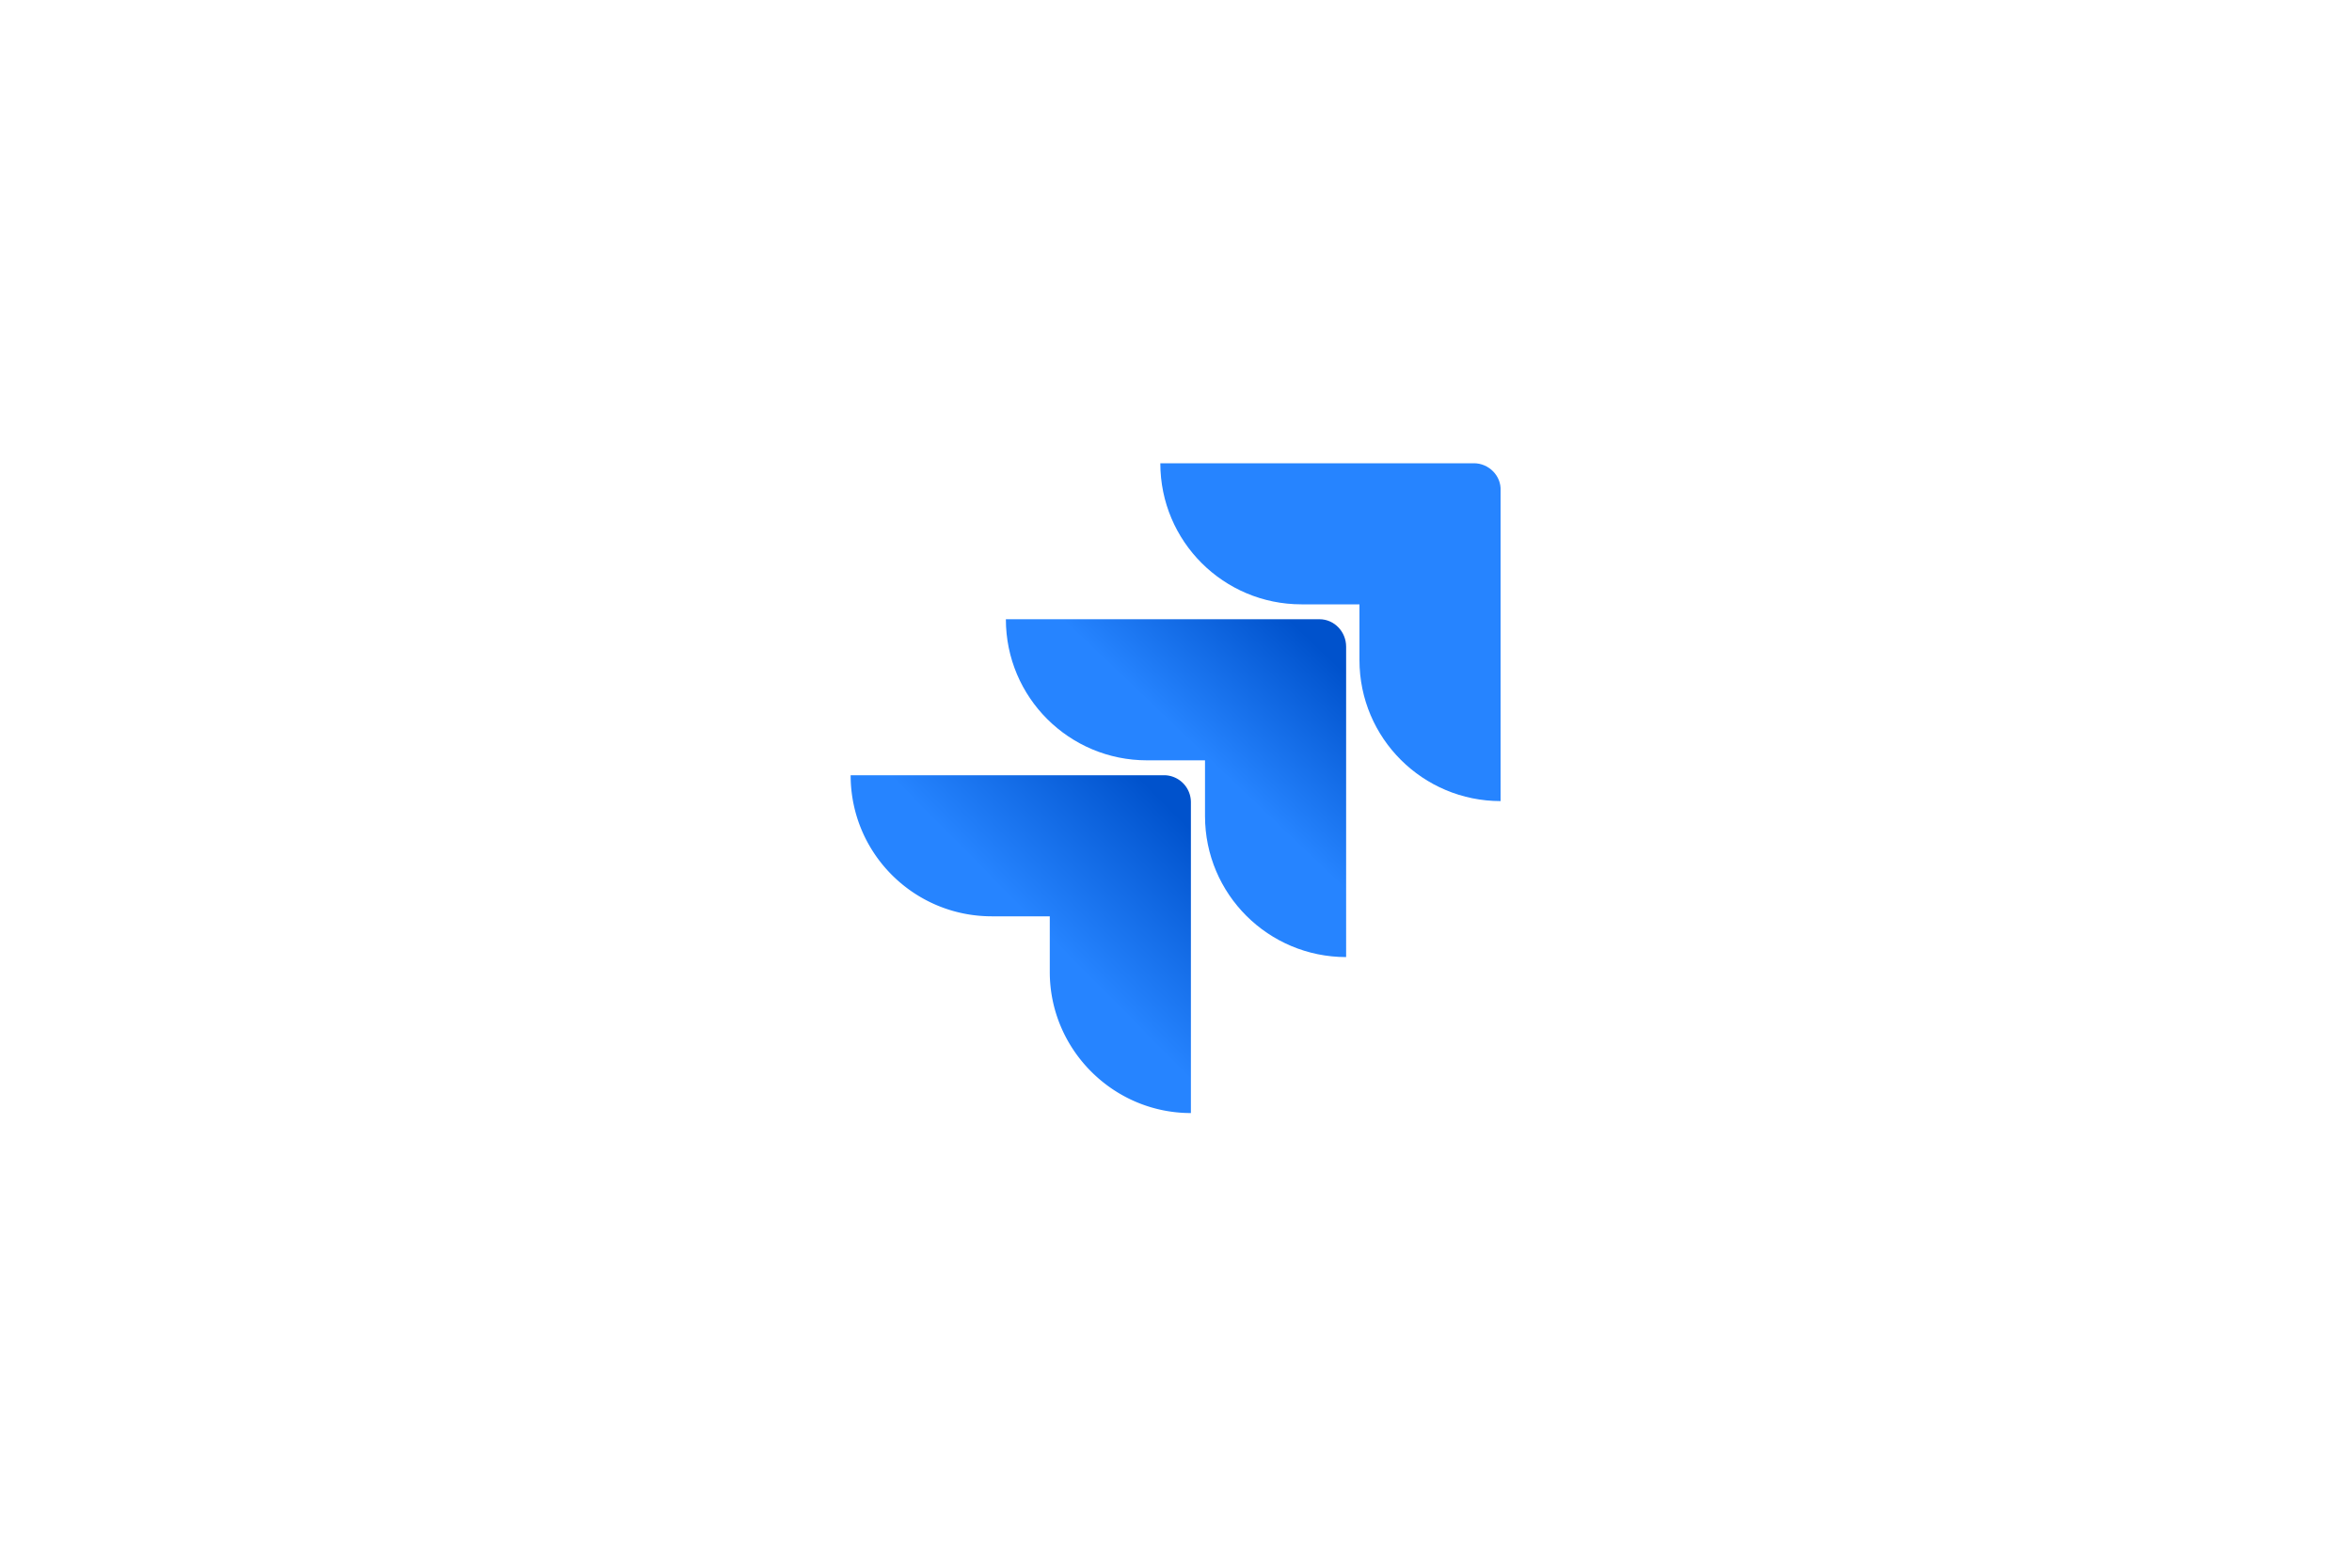 <svg xmlns="http://www.w3.org/2000/svg" viewBox="0 0 300 200" xmlns:v="https://vecta.io/nano"><path d="M188 59.1h-40c0 10 8.1 18 18 18h7.4v7.1c0 10 8.1 18 18 18V62.6c.1-1.9-1.5-3.5-3.4-3.5z" fill="#2684ff"/><linearGradient id="A" gradientUnits="userSpaceOnUse" x1="170.848" y1="78.954" x2="153.91" y2="96.697"><stop offset=".18" stop-color="#0052cc"/><stop offset="1" stop-color="#2684ff"/></linearGradient><path d="M168.3 79h-40c0 10 8.1 18 18 18h7.4v7.1c0 10 8.1 18 18 18V82.5c0-1.9-1.5-3.5-3.4-3.5h0z" fill="url(#A)"/><linearGradient id="B" gradientUnits="userSpaceOnUse" x1="152.192" y1="98.935" x2="132.567" y2="118.324"><stop offset=".18" stop-color="#0052cc"/><stop offset="1" stop-color="#2684ff"/></linearGradient><path d="M148.5 98.9h-40c0 10 8.1 18 18 18h7.4v7.1c0 9.9 8.1 18 18 18v-39.7a3.44 3.44 0 0 0-3.4-3.4h0z" fill="url(#B)"/></svg>